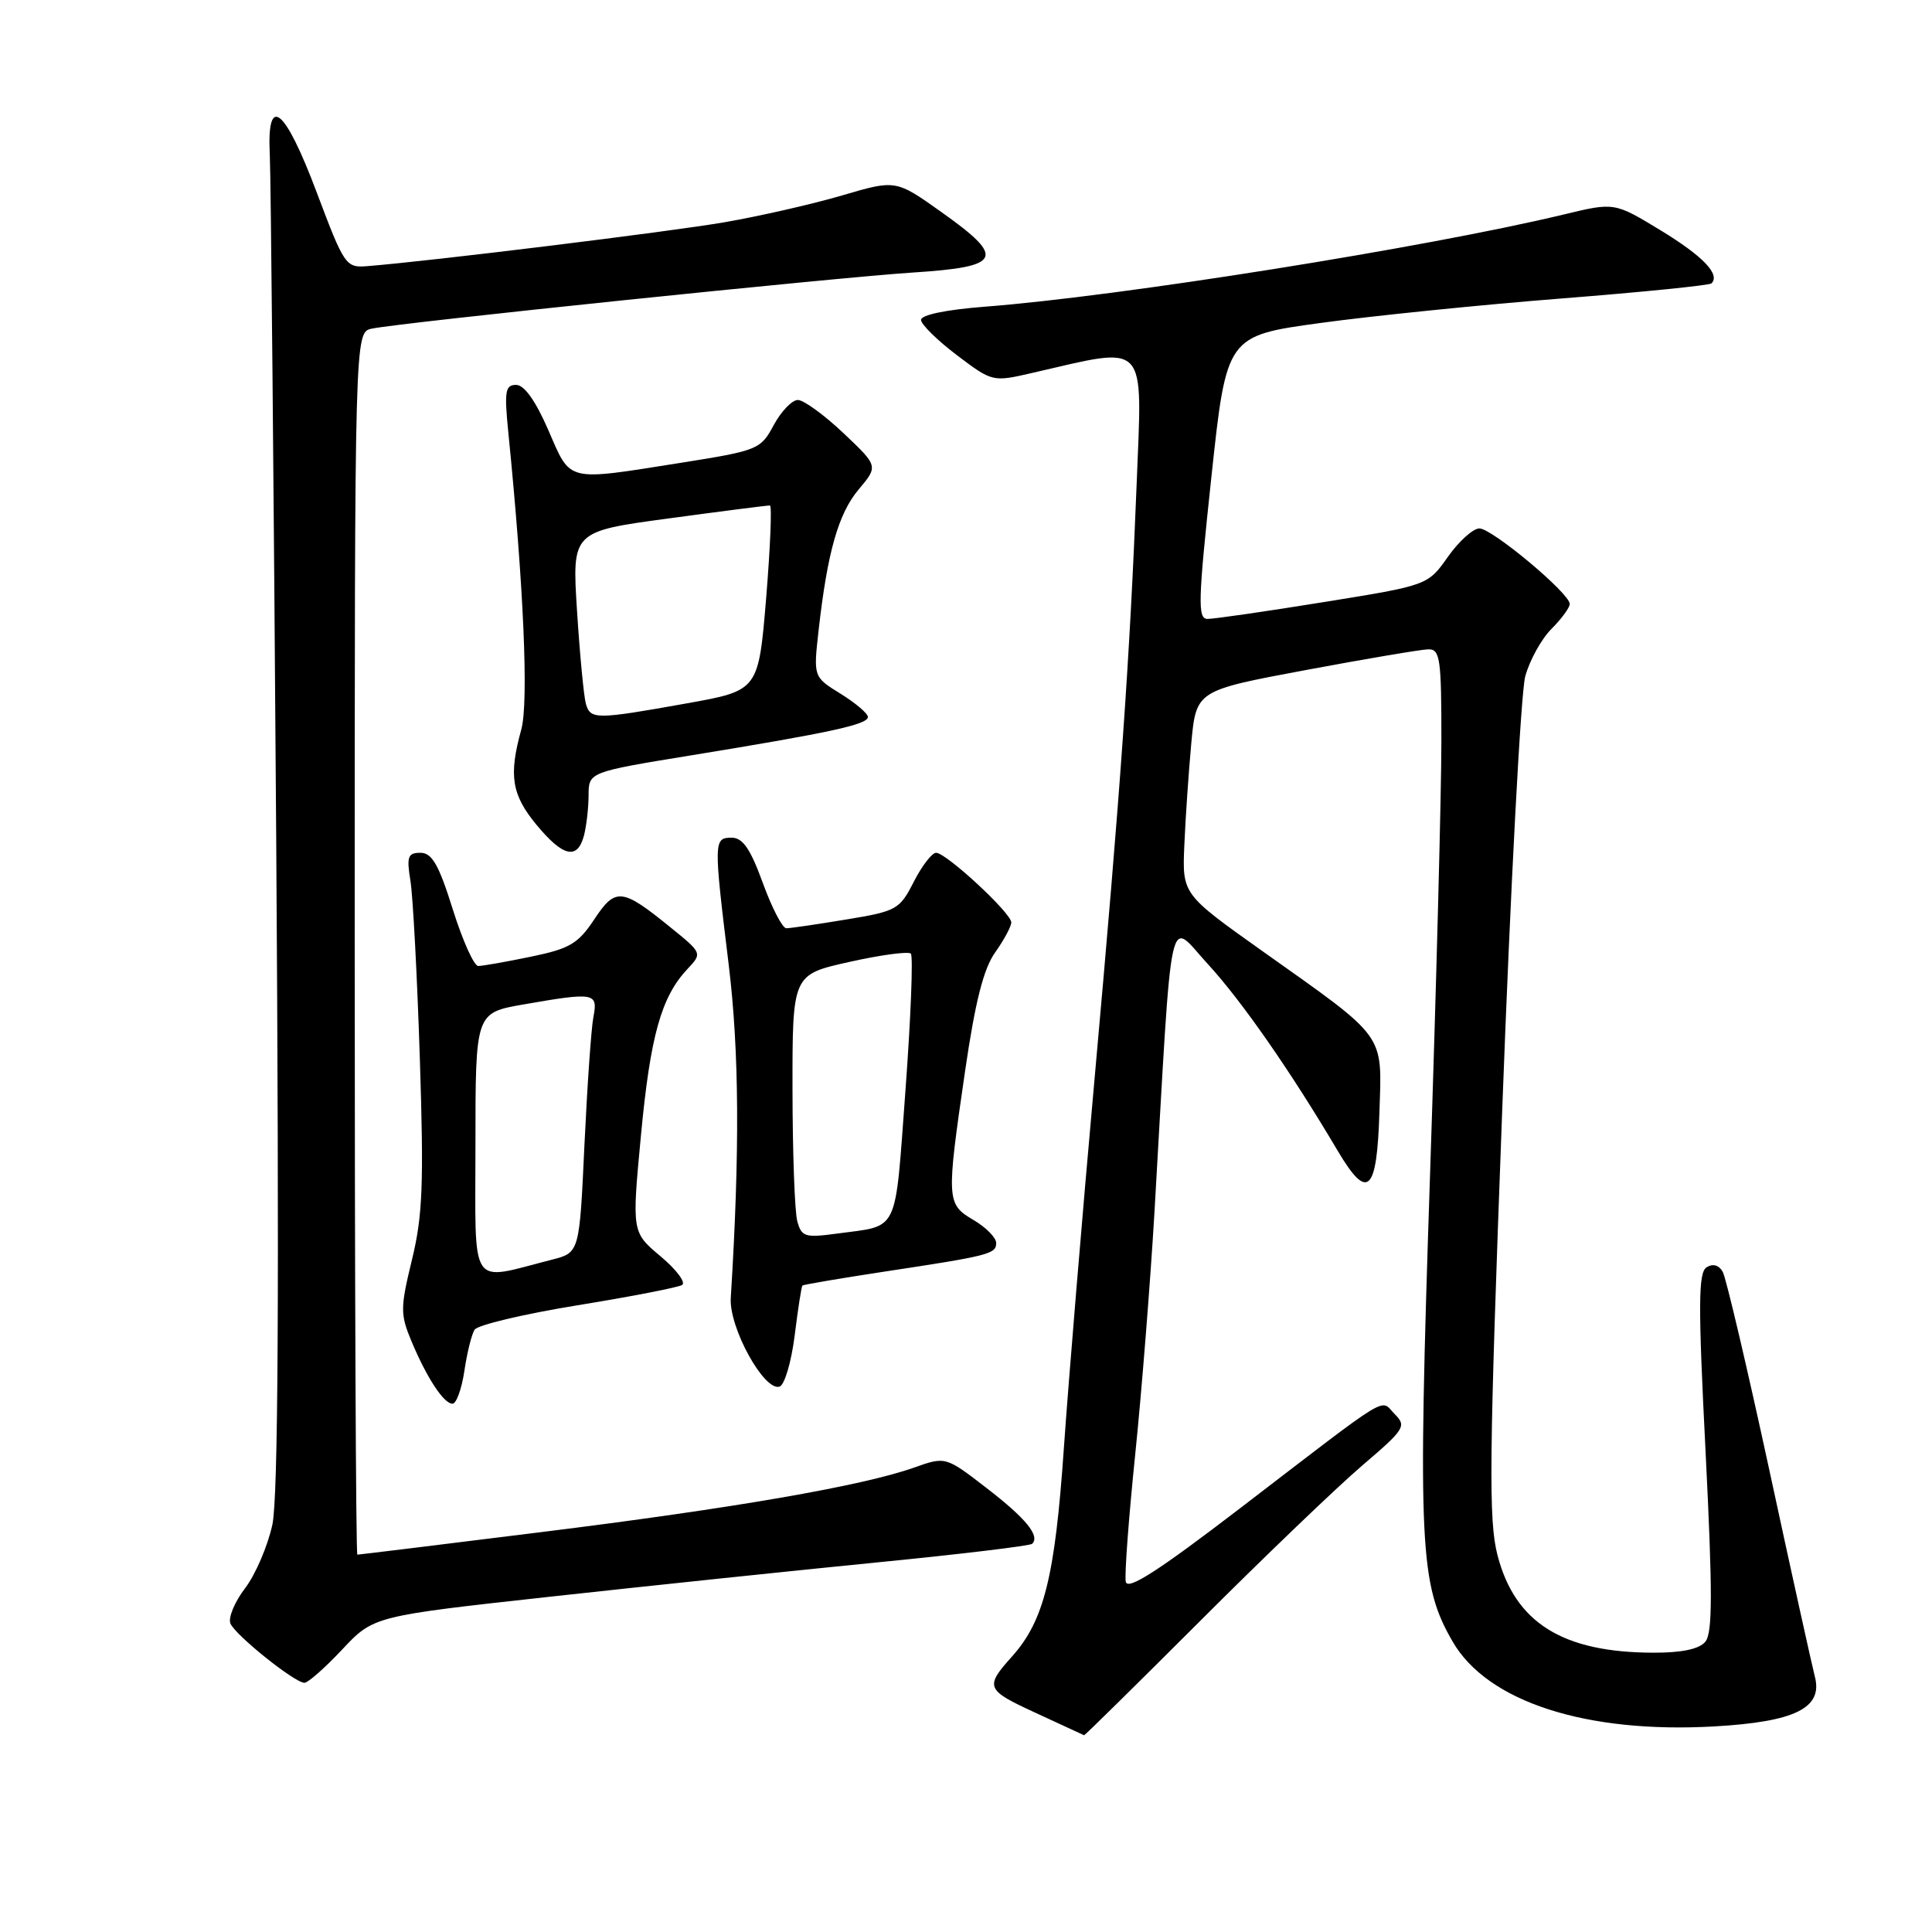 <?xml version="1.0" encoding="UTF-8" standalone="no"?>
<!DOCTYPE svg PUBLIC "-//W3C//DTD SVG 1.1//EN" "http://www.w3.org/Graphics/SVG/1.1/DTD/svg11.dtd" >
<svg xmlns="http://www.w3.org/2000/svg" xmlns:xlink="http://www.w3.org/1999/xlink" version="1.1" viewBox="0 0 256 256">
 <g >
 <path fill="currentColor"
d=" M 159.15 214.66 C 167.59 206.22 177.20 197.01 180.50 194.19 C 186.14 189.38 186.40 188.97 184.81 187.38 C 182.80 185.37 184.82 184.14 164.32 199.85 C 153.45 208.18 149.41 210.77 149.17 209.59 C 148.99 208.70 149.56 201.12 150.42 192.74 C 151.28 184.36 152.43 169.85 152.98 160.50 C 155.40 118.64 154.69 121.93 160.06 127.76 C 164.54 132.64 171.02 141.95 177.26 152.50 C 181.22 159.18 182.45 158.04 182.78 147.38 C 183.12 136.79 183.83 137.77 167.28 126.03 C 156.65 118.48 156.65 118.48 156.93 111.99 C 157.08 108.42 157.50 102.35 157.85 98.50 C 158.50 91.50 158.50 91.50 173.00 88.79 C 180.97 87.30 188.29 86.06 189.25 86.04 C 190.82 86.00 191.00 87.23 190.99 98.25 C 190.99 104.99 190.31 130.93 189.48 155.91 C 187.85 204.91 188.10 209.97 192.50 217.55 C 197.12 225.50 210.16 229.72 227.14 228.76 C 237.86 228.15 241.56 226.32 240.48 222.17 C 240.10 220.70 237.37 208.35 234.43 194.72 C 231.48 181.10 228.71 169.31 228.27 168.52 C 227.77 167.63 226.97 167.40 226.14 167.92 C 225.03 168.60 225.00 172.78 226.00 192.40 C 226.93 210.97 226.93 216.38 225.97 217.53 C 225.17 218.51 222.86 219.00 219.13 218.99 C 207.07 218.98 200.76 215.04 198.43 206.09 C 197.23 201.44 197.31 193.64 199.05 147.12 C 200.15 117.63 201.52 91.76 202.10 89.63 C 202.68 87.50 204.24 84.67 205.58 83.33 C 206.91 82.00 208.00 80.51 208.00 80.03 C 208.00 78.62 197.68 70.00 196.02 70.02 C 195.18 70.03 193.30 71.73 191.84 73.80 C 189.19 77.56 189.19 77.56 175.34 79.79 C 167.73 81.02 160.82 82.02 160.00 82.01 C 158.68 82.00 158.75 79.69 160.51 63.25 C 162.52 44.50 162.52 44.50 175.01 42.79 C 181.88 41.85 196.23 40.39 206.91 39.55 C 217.58 38.71 226.52 37.81 226.78 37.55 C 227.98 36.36 225.64 33.93 220.04 30.52 C 213.92 26.80 213.92 26.80 207.21 28.42 C 189.03 32.79 148.39 39.27 130.48 40.64 C 125.32 41.04 122.02 41.73 122.04 42.40 C 122.07 43.00 124.20 45.10 126.79 47.06 C 131.47 50.60 131.54 50.62 136.67 49.44 C 152.29 45.85 151.36 44.87 150.61 64.17 C 149.70 87.35 148.51 104.25 145.03 143.00 C 143.42 160.88 141.59 182.93 140.96 192.00 C 139.79 208.92 138.33 214.77 134.10 219.49 C 130.46 223.55 130.62 223.92 137.18 226.94 C 140.66 228.54 143.57 229.89 143.65 229.93 C 143.73 229.97 150.71 223.10 159.15 214.66 Z  M 45.34 218.57 C 49.50 214.14 49.50 214.14 73.00 211.56 C 85.93 210.14 105.45 208.09 116.40 207.01 C 127.34 205.93 136.51 204.83 136.77 204.56 C 137.83 203.51 135.95 201.20 130.76 197.20 C 125.30 192.98 125.30 192.98 121.10 194.47 C 114.18 196.91 97.19 199.85 71.74 203.01 C 58.52 204.66 47.55 206.00 47.35 206.00 C 47.16 206.00 47.00 169.56 47.00 125.02 C 47.00 44.04 47.00 44.04 49.25 43.55 C 52.84 42.77 110.55 36.79 120.99 36.11 C 132.76 35.35 133.32 34.20 124.81 28.15 C 118.70 23.80 118.70 23.80 111.60 25.89 C 107.69 27.04 100.67 28.64 96.00 29.45 C 88.63 30.72 56.97 34.61 48.61 35.27 C 45.83 35.49 45.60 35.15 41.97 25.50 C 37.73 14.23 35.34 12.31 35.75 20.50 C 35.89 23.25 36.27 64.07 36.60 111.20 C 37.01 171.77 36.86 198.41 36.09 202.03 C 35.48 204.84 33.86 208.63 32.48 210.44 C 31.09 212.26 30.22 214.36 30.53 215.12 C 31.16 216.65 39.02 222.96 40.34 222.98 C 40.80 222.99 43.05 221.01 45.34 218.57 Z  M 61.53 181.67 C 61.88 179.28 62.49 176.82 62.88 176.20 C 63.26 175.57 69.39 174.12 76.50 172.96 C 83.60 171.81 89.85 170.59 90.38 170.27 C 90.91 169.94 89.63 168.23 87.53 166.47 C 83.72 163.27 83.72 163.27 84.93 150.44 C 86.17 137.28 87.61 132.11 91.08 128.41 C 93.07 126.30 93.07 126.30 88.78 122.83 C 82.40 117.65 81.55 117.57 78.73 121.84 C 76.60 125.05 75.48 125.71 70.33 126.77 C 67.06 127.45 63.92 128.00 63.37 128.00 C 62.81 128.00 61.29 124.62 60.00 120.50 C 58.14 114.56 57.24 113.00 55.71 113.00 C 54.04 113.00 53.86 113.50 54.39 116.75 C 54.72 118.81 55.28 129.38 55.63 140.24 C 56.17 156.89 56.01 161.07 54.59 166.91 C 53.04 173.29 53.03 174.14 54.50 177.67 C 56.55 182.57 58.80 186.00 59.96 186.00 C 60.47 186.00 61.17 184.05 61.53 181.67 Z  M 105.30 176.95 C 105.73 173.45 106.20 170.47 106.32 170.34 C 106.45 170.22 111.27 169.40 117.03 168.52 C 131.11 166.39 132.00 166.16 132.00 164.70 C 132.00 164.00 130.65 162.63 129.00 161.66 C 125.40 159.54 125.38 159.07 127.89 141.84 C 129.23 132.68 130.33 128.35 131.87 126.19 C 133.04 124.54 134.00 122.76 134.00 122.22 C 134.00 120.99 125.38 113.00 124.04 113.00 C 123.49 113.00 122.16 114.73 121.08 116.84 C 119.21 120.52 118.81 120.74 112.12 121.84 C 108.27 122.48 104.70 123.00 104.19 123.00 C 103.68 123.00 102.28 120.30 101.08 117.00 C 99.43 112.47 98.42 111.00 96.95 111.00 C 94.56 111.00 94.55 111.41 96.56 127.85 C 97.95 139.31 98.04 152.57 96.83 172.00 C 96.59 175.93 101.27 184.41 103.30 183.73 C 103.96 183.51 104.86 180.46 105.30 176.95 Z  M 77.37 110.75 C 77.70 109.51 77.98 107.11 77.99 105.40 C 78.00 102.30 78.00 102.30 91.75 100.06 C 110.08 97.07 115.00 96.00 115.00 95.00 C 115.00 94.54 113.37 93.16 111.39 91.93 C 107.78 89.70 107.78 89.70 108.46 83.60 C 109.63 73.18 111.08 68.06 113.78 64.85 C 116.38 61.76 116.38 61.76 111.75 57.38 C 109.20 54.97 106.49 53.00 105.72 53.00 C 104.95 53.00 103.51 54.50 102.52 56.33 C 100.78 59.57 100.45 59.70 90.12 61.34 C 74.87 63.75 75.68 63.95 72.66 57.00 C 70.97 53.11 69.47 51.00 68.39 51.00 C 66.95 51.00 66.81 51.83 67.35 57.25 C 69.39 77.59 70.07 93.08 69.07 96.68 C 67.39 102.75 67.79 105.29 71.07 109.27 C 74.59 113.53 76.50 113.98 77.37 110.75 Z  M 63.00 151.68 C 63.00 134.21 63.00 134.21 69.33 133.10 C 78.80 131.45 79.25 131.53 78.63 134.75 C 78.34 136.26 77.81 143.91 77.44 151.74 C 76.78 165.98 76.78 165.98 73.14 166.91 C 62.02 169.74 63.00 171.21 63.00 151.68 Z  M 105.64 161.79 C 105.30 160.53 105.02 152.67 105.01 144.32 C 105.00 129.14 105.00 129.14 112.55 127.46 C 116.71 126.53 120.37 126.04 120.69 126.36 C 121.01 126.68 120.69 134.82 119.98 144.46 C 118.54 163.79 119.24 162.32 110.88 163.46 C 106.65 164.03 106.20 163.89 105.64 161.79 Z  M 77.63 93.25 C 77.36 92.29 76.83 86.76 76.46 80.96 C 75.79 70.42 75.79 70.42 88.64 68.69 C 95.72 67.73 101.73 66.96 102.02 66.98 C 102.30 66.99 102.07 72.51 101.52 79.25 C 100.50 91.50 100.50 91.50 91.00 93.20 C 78.92 95.36 78.24 95.36 77.63 93.25 Z "/>
</g>
</svg>